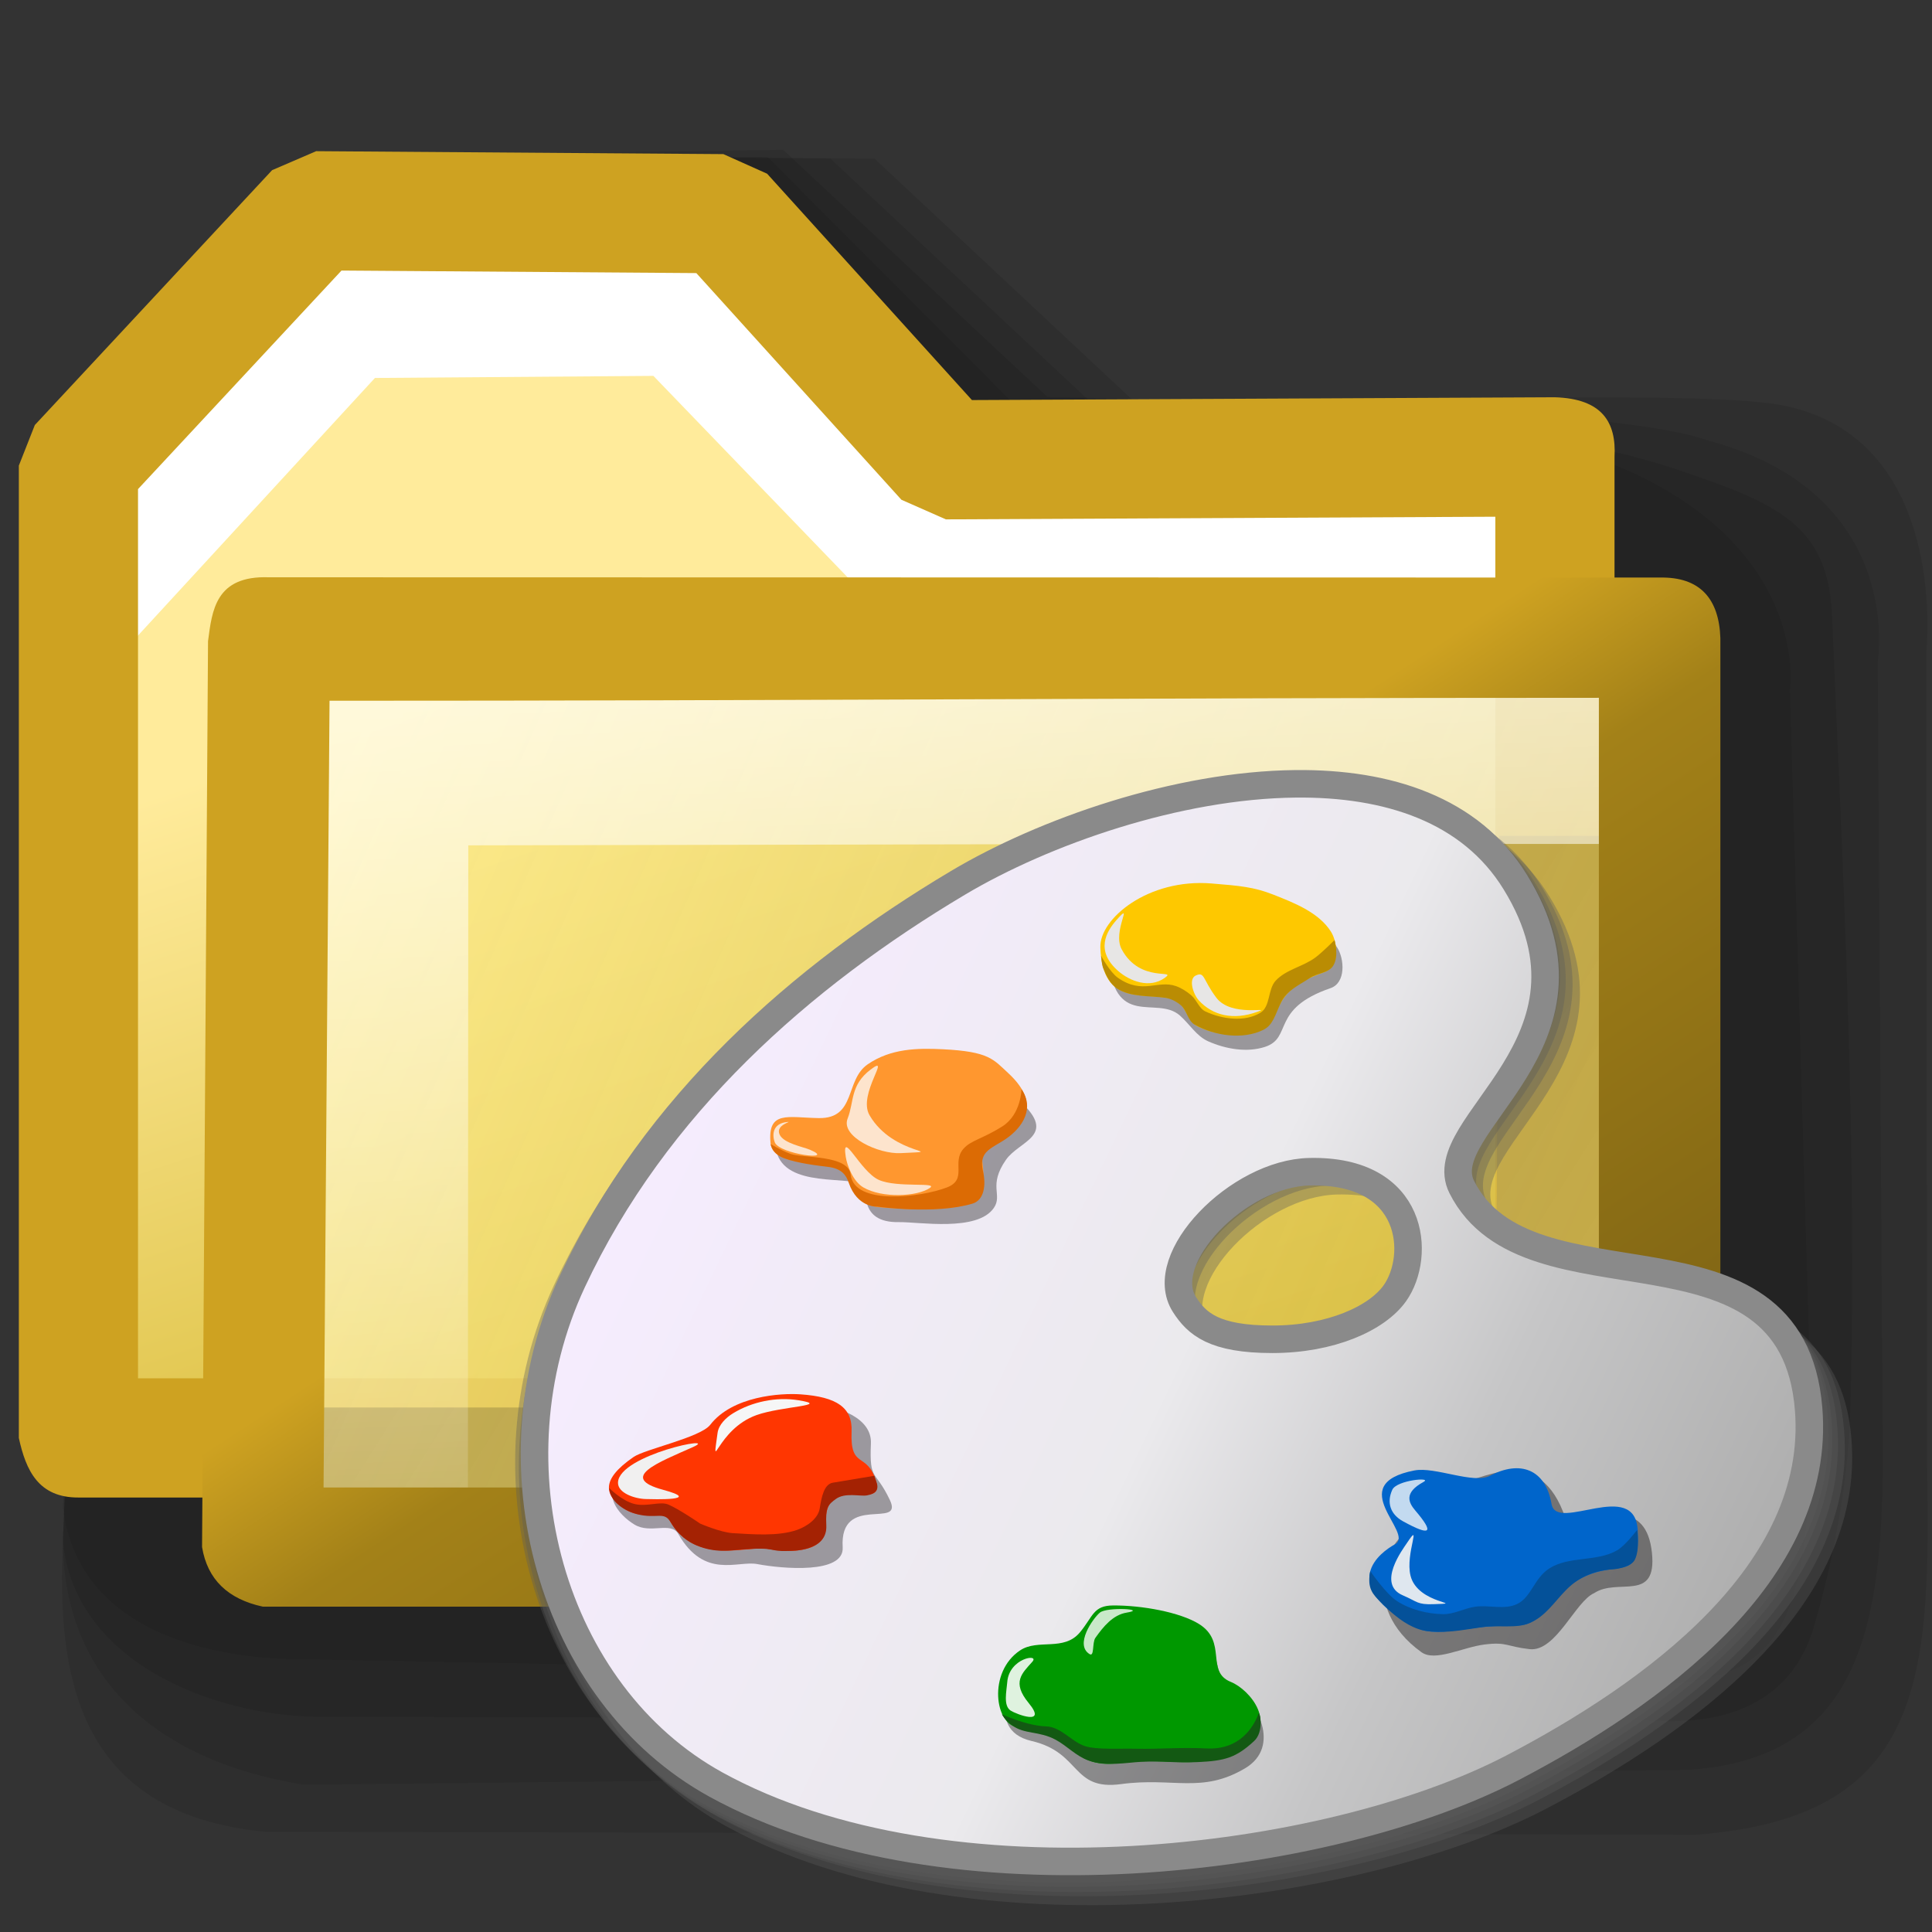<?xml version="1.0" encoding="UTF-8" standalone="no"?>
<!-- Created with Inkscape (http://www.inkscape.org/) -->

<svg
   width="256mm"
   height="256mm"
   viewBox="0 0 256 256"
   version="1.1"
   id="svg1"
   inkscape:version="1.3.2 (091e20ef0f, 2023-11-25)"
   xml:space="preserve"
   sodipodi:docname="folder-paint-symbolic.svg"
   xmlns:inkscape="http://www.inkscape.org/namespaces/inkscape"
   xmlns:sodipodi="http://sodipodi.sourceforge.net/DTD/sodipodi-0.dtd"
   xmlns:xlink="http://www.w3.org/1999/xlink"
   xmlns="http://www.w3.org/2000/svg"
   xmlns:svg="http://www.w3.org/2000/svg"
   xmlns:rdf="http://www.w3.org/1999/02/22-rdf-syntax-ns#"
   xmlns:cc="http://creativecommons.org/ns#"
   xmlns:dc="http://purl.org/dc/elements/1.1/"
   xmlns:a="http://ns.adobe.com/AdobeSVGViewerExtensions/3.0/"><rect x="0" y="0" width="256" height="256" fill="#333333" stroke="none"/><defs
     id="defs1"><linearGradient
       id="linearGradient17"
       inkscape:collect="always"><stop
         style="stop-color:#ffffff;stop-opacity:0.048;"
         offset="0"
         id="stop17" /><stop
         style="stop-color:#ffffff;stop-opacity:1;"
         offset="1"
         id="stop18" /></linearGradient><linearGradient
       id="linearGradient15"
       inkscape:collect="always"><stop
         style="stop-color:#000000;stop-opacity:0.132;"
         offset="0"
         id="stop15" /><stop
         style="stop-color:#000000;stop-opacity:0.403;"
         offset="1"
         id="stop16" /></linearGradient><linearGradient
       id="linearGradient11"
       inkscape:collect="always"><stop
         style="stop-color:#ffffff;stop-opacity:0.138;"
         offset="0"
         id="stop13" /><stop
         style="stop-color:#ffffff;stop-opacity:1;"
         offset="1"
         id="stop14" /></linearGradient><linearGradient
       id="linearGradient6"
       inkscape:collect="always"><stop
         style="stop-color:#ffee8d;stop-opacity:0.732;"
         offset="0"
         id="stop3" /><stop
         style="stop-color:#f7e714;stop-opacity:0.371;"
         offset="1"
         id="stop6" /></linearGradient><linearGradient
       id="linearGradient9"
       inkscape:collect="always"><stop
         style="stop-color:#cea221;stop-opacity:1;"
         offset="0"
         id="stop9" /><stop
         style="stop-color:#cea221;stop-opacity:1;"
         offset="0.358"
         id="stop11" /><stop
         style="stop-color:#a38118;stop-opacity:1;"
         offset="0.483"
         id="stop12" /><stop
         style="stop-color:#765d13;stop-opacity:1;"
         offset="1"
         id="stop10" /></linearGradient><linearGradient
       id="linearGradient7"
       inkscape:collect="always"><stop
         style="stop-color:#000000;stop-opacity:0.183;"
         offset="0"
         id="stop7" /><stop
         style="stop-color:#b7b7b7;stop-opacity:0.188;"
         offset="1"
         id="stop8" /></linearGradient><linearGradient
       id="linearGradient4"
       inkscape:collect="always"><stop
         style="stop-color:#ffee8d;stop-opacity:0.732;"
         offset="0"
         id="stop4" /><stop
         style="stop-color:#d6bc48;stop-opacity:0.618;"
         offset="1"
         id="stop5" /></linearGradient><linearGradient
       id="linearGradient1"
       inkscape:collect="always"><stop
         style="stop-color:#ffeb9b;stop-opacity:1;"
         offset="0"
         id="stop1" /><stop
         style="stop-color:#c2a000;stop-opacity:1;"
         offset="1"
         id="stop2" /></linearGradient><linearGradient
       id="path3_3_"
       gradientUnits="userSpaceOnUse"
       x1="57.325"
       y1="46.404"
       x2="83.154"
       y2="46.404"><stop
         offset="0"
         style="stop-color:rgb(255,255,255)"
         id="stop8-0" /><stop
         offset="1"
         style="stop-color:rgb(223,223,236)"
         id="stop9-9" /><a:midPointStop
         offset="0"
         style="stop-color:#FFFFFF" /><a:midPointStop
         offset="0.5"
         style="stop-color:#FFFFFF" /><a:midPointStop
         offset="1"
         style="stop-color:#DFDFEC" /></linearGradient><linearGradient
       id="XMLID_4_-3-7"
       gradientUnits="userSpaceOnUse"
       x1="32.855"
       y1="17.51"
       x2="90.494"
       y2="85.499"><stop
         offset="0"
         style="stop-color:rgb(217,217,217)"
         id="stop10-6-6" /><stop
         offset="1"
         style="stop-color:rgb(87,87,151)"
         id="stop11-06" /><a:midPointStop
         offset="0"
         style="stop-color:#D9D9D9" /><a:midPointStop
         offset="0.5"
         style="stop-color:#D9D9D9" /><a:midPointStop
         offset="1"
         style="stop-color:#575797" /></linearGradient><linearGradient
       id="path11_3_"
       gradientUnits="userSpaceOnUse"
       x1="55.095"
       y1="78.122"
       x2="88.283"
       y2="44.934"><stop
         offset="0"
         style="stop-color:rgb(255,255,255)"
         id="stop12-2" /><stop
         offset="1"
         style="stop-color:rgb(223,223,236)"
         id="stop13-6" /><a:midPointStop
         offset="0"
         style="stop-color:#FFFFFF" /><a:midPointStop
         offset="0.5"
         style="stop-color:#FFFFFF" /><a:midPointStop
         offset="1"
         style="stop-color:#DFDFEC" /></linearGradient><linearGradient
       id="path16_3_"
       gradientUnits="userSpaceOnUse"
       x1="76.636"
       y1="27.162"
       x2="81.576"
       y2="22.469"><stop
         offset="0"
         style="stop-color:rgb(255,255,255)"
         id="stop14-1" /><stop
         offset="1"
         style="stop-color:rgb(223,223,236)"
         id="stop15-8-4" /><a:midPointStop
         offset="0"
         style="stop-color:#FFFFFF" /><a:midPointStop
         offset="0.5"
         style="stop-color:#FFFFFF" /><a:midPointStop
         offset="1"
         style="stop-color:#DFDFEC" /></linearGradient><linearGradient
       id="XMLID_5_-7"
       gradientUnits="userSpaceOnUse"
       x1="53.142"
       y1="0.185"
       x2="113.11"
       y2="70.92"><stop
         offset="0"
         style="stop-color:rgb(217,217,217)"
         id="stop16-9-3" /><stop
         offset="1"
         style="stop-color:rgb(87,87,151)"
         id="stop17-2" /><a:midPointStop
         offset="0"
         style="stop-color:#D9D9D9" /><a:midPointStop
         offset="0.5"
         style="stop-color:#D9D9D9" /><a:midPointStop
         offset="1"
         style="stop-color:#575797" /></linearGradient><linearGradient
       id="XMLID_6_-7"
       gradientUnits="userSpaceOnUse"
       x1="65.522"
       y1="109.327"
       x2="65.522"
       y2="46.861"><stop
         offset="0"
         style="stop-color:#3FA600"
         id="stop14-2" /><stop
         offset="1"
         style="stop-color:#008300"
         id="stop15-4" /><a:midPointStop
         offset="0"
         style="stop-color:#3FA600" /><a:midPointStop
         offset="0.5"
         style="stop-color:#3FA600" /><a:midPointStop
         offset="1"
         style="stop-color:#008300" /></linearGradient><linearGradient
       inkscape:collect="always"
       xlink:href="#linearGradient1"
       id="linearGradient2"
       x1="52.515"
       y1="83.788"
       x2="102.841"
       y2="235.062"
       gradientUnits="userSpaceOnUse" /><linearGradient
       inkscape:collect="always"
       xlink:href="#linearGradient4"
       id="linearGradient5"
       x1="43.169"
       y1="94.619"
       x2="220.068"
       y2="170.971"
       gradientUnits="userSpaceOnUse"
       gradientTransform="translate(0,5.292)" /><linearGradient
       inkscape:collect="always"
       xlink:href="#linearGradient7"
       id="linearGradient8"
       x1="82.854"
       y1="110.115"
       x2="251.367"
       y2="213.816"
       gradientUnits="userSpaceOnUse" /><linearGradient
       inkscape:collect="always"
       xlink:href="#linearGradient9"
       id="linearGradient10"
       x1="110.08"
       y1="45.967"
       x2="209.366"
       y2="194.653"
       gradientUnits="userSpaceOnUse" /><linearGradient
       inkscape:collect="always"
       xlink:href="#linearGradient6"
       id="linearGradient20"
       gradientUnits="userSpaceOnUse"
       gradientTransform="translate(0,5.292)"
       x1="43.169"
       y1="94.619"
       x2="220.068"
       y2="170.971" /><linearGradient
       inkscape:collect="always"
       xlink:href="#linearGradient7"
       id="linearGradient21"
       gradientUnits="userSpaceOnUse"
       x1="82.854"
       y1="110.115"
       x2="251.367"
       y2="213.816" /><linearGradient
       inkscape:collect="always"
       xlink:href="#linearGradient9"
       id="linearGradient22"
       gradientUnits="userSpaceOnUse"
       x1="110.08"
       y1="45.967"
       x2="209.366"
       y2="194.653" /><linearGradient
       inkscape:collect="always"
       xlink:href="#linearGradient11"
       id="linearGradient14"
       x1="60.607"
       y1="187.505"
       x2="74.973"
       y2="30.256"
       gradientUnits="userSpaceOnUse" /><linearGradient
       inkscape:collect="always"
       xlink:href="#linearGradient15"
       id="linearGradient16"
       x1="100.164"
       y1="95.159"
       x2="189.06"
       y2="184.361"
       gradientUnits="userSpaceOnUse" /><linearGradient
       inkscape:collect="always"
       xlink:href="#linearGradient17"
       id="linearGradient18"
       x1="55.789"
       y1="198.532"
       x2="48.227"
       y2="15.571"
       gradientUnits="userSpaceOnUse" /><linearGradient
       inkscape:collect="always"
       xlink:href="#linearGradient1-0"
       id="linearGradient2-2"
       x1="87.639"
       y1="111.561"
       x2="227.378"
       y2="178.463"
       gradientUnits="userSpaceOnUse" /><linearGradient
       id="linearGradient1-0"
       inkscape:collect="always"><stop
         style="stop-color:#f6ecff;stop-opacity:1;"
         offset="0"
         id="stop1-3" /><stop
         style="stop-color:#ebeaed;stop-opacity:1;"
         offset="0.5"
         id="stop3-6" /><stop
         style="stop-color:#c6c6c7;stop-opacity:1;"
         offset="0.75"
         id="stop4-0" /><stop
         style="stop-color:#afafaf;stop-opacity:1;"
         offset="1"
         id="stop2-6" /></linearGradient></defs><sodipodi:namedview
     id="base"
     pagecolor="#ffffff"
     bordercolor="#000000"
     borderopacity="0.3"
     inkscape:pageopacity="0.0"
     inkscape:pageshadow="2"
     inkscape:zoom="0.98994949"
     inkscape:cx="505.07627"
     inkscape:cy="476.792"
     inkscape:document-units="mm"
     inkscape:showpageshadow="2"
     inkscape:pagecheckerboard="0"
     inkscape:deskcolor="#d1d1d1"
     inkscape:current-layer="svg1"
     showguides="true"><sodipodi:guide
       position="46.491,121.582"
       orientation="1,0"
       id="guide16"
       inkscape:locked="false" /><sodipodi:guide
       position="98.652,154.513"
       orientation="0,-1"
       id="guide17"
       inkscape:locked="false" /></sodipodi:namedview><g
     id="g12"
     inkscape:label="shadowclose"
     style="display:inline"
     transform="matrix(1.033,0,0,1.033,-2.204,8.849)"><path
       style="color:#000000;display:inline;fill:#000000;fill-opacity:0.093;stroke-width:1.166;stroke-linecap:round;stroke-linejoin:bevel;-inkscape-stroke:none"
       d="m 16.253,44.342 36.105,-33.002 61.958,0.436 33.876,31.695 c 0,0 64.129,-2.116 79.863,-0.436 24.522,2.341 21.167,32.153 21.167,32.153 l 0.11,104.145 c 0.486,27.649 -0.408,45.26 -29.66,47.449 L 36.131,226.403 C 11.403,224.007 9.475,205.494 10.205,188.983 Z"
       id="path12"
       sodipodi:nodetypes="ccccccccccc"
       inkscape:label="shadow" /><path
       style="color:#000000;display:inline;fill:#000000;fill-opacity:0.093;stroke-width:1.166;stroke-linecap:round;stroke-linejoin:bevel;-inkscape-stroke:none"
       d="m 16.253,44.342 36.105,-33.002 56.288,0.436 33.876,31.695 c 0,0 63.814,-0.815 78.729,4.478 25.401,6.806 21.734,28.373 21.734,28.373 l 0.653,100.365 c 0.153,23.497 -2.948,40.382 -25.1,41.779 L 41.044,220.355 C 21.259,217.133 10.223,205.938 10.205,188.983 Z"
       id="path14"
       sodipodi:nodetypes="ccccccscccc"
       inkscape:label="shadow" /><path
       style="color:#000000;display:inline;fill:#000000;fill-opacity:0.093;stroke-width:1.166;stroke-linecap:round;stroke-linejoin:bevel;-inkscape-stroke:none"
       d="m 16.253,44.342 36.105,-33.002 50.241,-0.698 33.876,31.695 c 0,0 55.264,0.641 80.997,9.392 12.39,4.213 19.154,6.906 19.655,18.546 1.39,32.339 3.275,68.181 2.342,102.255 -0.253,9.222 -2.317,19.704 -4.684,27.651 -2.705,9.081 -10.526,12.938 -21.916,11.86 L 43.312,211.662 c -14.528,-0.076 -31.882,-7.494 -33.107,-22.679 z"
       id="path15"
       sodipodi:nodetypes="ccccsssscccc"
       inkscape:label="shadow" /><path
       style="color:#000000;display:inline;fill:#000000;fill-opacity:0.093;stroke-width:1.166;stroke-linecap:round;stroke-linejoin:bevel;-inkscape-stroke:none"
       d="m 16.253,44.342 36.105,-33.002 48.236,0.237 31.204,31.294 c 0,0 56.898,-2.363 81.264,9.926 21.184,10.685 18.658,27.171 18.658,27.171 l 2.712,92.195 c 0,32.75 -5.173,36.666 -30.257,35.152 L 42.367,204.291 c -13.969,0.171 -30.179,-3.911 -32.162,-19.451 z"
       id="path16"
       sodipodi:nodetypes="ccccscccccc"
       inkscape:label="shadow" /></g><g
     id="g13"
     inkscape:label="shadowopen"
     style="display:none"
     transform="matrix(1.007,0,0,1.007,-1.939,9.129)"><path
       style="color:#000000;display:inline;fill:#000000;fill-opacity:0.093;stroke-width:1.166;stroke-linecap:round;stroke-linejoin:bevel;-inkscape-stroke:none"
       d="m 16.253,44.342 36.105,-33.002 73.183,0.436 33.876,31.695 c 0,0 40.064,5.288 60.836,7.391 19.91,2.015 34.774,20.15 34.005,42.193 -0.42,12.035 0.546,36.122 0.546,36.122 l -0.367,29.844 c -3.372,55.093 -15.976,67.38 -34.766,67.761 -54.792,1.11 -100.65,3.047 -156.705,2.268 C 26.626,228.543 10.961,193.519 10.961,193.519 Z"
       id="path13"
       sodipodi:nodetypes="ccccssccsscc"
       inkscape:label="shadow" /><path
       style="color:#000000;display:inline;fill:#000000;fill-opacity:0.093;stroke-width:1.166;stroke-linecap:round;stroke-linejoin:bevel;-inkscape-stroke:none"
       d="m 16.253,44.342 36.105,-33.002 62.493,0.436 33.876,31.695 c 0,0 43.435,9.087 65.43,8.651 17.274,-0.342 40.226,21.832 40.102,40.933 -0.13,19.923 -0.875,24.666 -1.889,46.376 -2.149,46.024 -10.403,78.693 -36.974,78.798 0,0 -117.138,5.097 -174.454,0.691 -14.26,-1.096 -30.736,-29.936 -30.736,-29.936 z"
       id="path22"
       sodipodi:nodetypes="ccccssssscc"
       inkscape:label="shadow" /><path
       style="color:#000000;display:inline;fill:#000000;fill-opacity:0.125;stroke-width:1.166;stroke-linecap:round;stroke-linejoin:bevel;-inkscape-stroke:none"
       d="m 16.253,44.342 36.105,-33.002 57.147,0.436 33.876,31.695 c 0,0 43.124,9.373 64.917,9.407 20.399,0.032 46.663,25.415 47.417,45.783 0.825,22.289 -6.288,65.999 -7.13,69.815 -5.87,26.598 -3.566,35.683 -38.535,43.339 0,0 -110.979,8.494 -166.971,1.226 -13.466,-1.748 -32.874,-24.056 -32.874,-24.056 z"
       id="path23"
       sodipodi:nodetypes="ccccssscscc"
       inkscape:label="shadow" /><path
       style="color:#000000;display:inline;fill:url(#linearGradient16);stroke-width:1.166;stroke-linecap:round;stroke-linejoin:bevel;-inkscape-stroke:none"
       d="m 16.253,44.342 36.105,-33.002 50.733,0.436 33.876,31.695 72.379,13.462 c 0,0 30.918,5.844 38.115,12.001 9.822,8.403 11.793,44.629 -9.445,97.064 -21.237,52.436 -15.704,40.43 -76.983,40.563 0,0 -56.112,0.178 -111.853,-0.276 -13.556,-0.11 -38.976,-17.302 -38.976,-17.302 z"
       id="path24"
       sodipodi:nodetypes="cccccszcscc"
       inkscape:label="shadow" /></g><g
     id="rect1"
     style="display:inline"
     inkscape:label="back"
     transform="matrix(1.027,0,0,1.027,-2.029,8.907)"><path
       style="color:#000000;fill:url(#linearGradient2);stroke-linecap:round;stroke-linejoin:bevel;-inkscape-stroke:none"
       d="m 12.095,51.405 30.616,-32.884 52.539,0.378 28.726,31.75 78.619,-0.378 V 176.85 H 12.095 Z"
       id="path2"
       sodipodi:nodetypes="cccccccc" /><path
       id="rect3"
       style="display:inline;fill:#ffffff;stroke-width:15.377;stroke-linecap:round;stroke-linejoin:bevel"
       d="m 17.64,55.325 28.331,-30.469 45.436,0.535 29.934,31.271 75.103,-0.267 v 14.433 l -80.016,0.267 -30.15,-31.271 -35.927,0.267 -33.244,36.138 z"
       sodipodi:nodetypes="ccccccccccc" /><path
       style="color:#000000;fill:#cea221;stroke-linecap:round;stroke-linejoin:bevel;-inkscape-stroke:none"
       d="M 42.768,10.832 37.084,13.281 6.469,46.166 4.406,51.404 V 176.85 c 0.915,4.211 2.543,7.71 7.689,7.689 H 202.596 l 7.688,-7.689 V 50.271 c 0.245,-4.443 -1.574,-7.51 -7.725,-7.689 l -75.186,0.361 -26.422,-29.203 -5.646,-2.529 z m 3.268,15.402 45.781,0.328 26.459,29.244 5.738,2.531 70.893,-0.342 V 169.162 H 19.783 V 54.432 Z"
       id="path3"
       sodipodi:nodetypes="ccccccccccccccccccccccc" /></g><g
     id="rect4"
     inkscape:label="close"
     style="display:inline"
     transform="matrix(1.047,0,0,1.027,-6.41,12.476)"><path
       style="color:#000000;fill:url(#linearGradient5);stroke-linejoin:bevel;-inkscape-stroke:none"
       d="M 39.949,84.56 50.071,71.031 148.565,70.197 h 67.595 V 187.456 H 39.949 Z"
       id="path5"
       sodipodi:nodetypes="ccccccc" /><path
       id="rect7"
       style="fill:url(#linearGradient8);stroke-width:15.377;stroke-linejoin:bevel"
       d="M 38.443,169.449 H 195.374 l 0.468,-73.755 h 17.306 c -0.289,34.032 2.272,61.638 2.272,95.671 L 46.729,187.089 Z"
       sodipodi:nodetypes="ccccccc" /><path
       id="path7"
       style="display:inline;fill:url(#linearGradient18);stroke-width:15.377;stroke-linecap:round;stroke-linejoin:bevel"
       d="m 46.392,181.984 0.074,-107.391 102.869,0.23 61.472,1.604 v 20.312 h -57.299 l -88.122,0.18 -0.048,85.323 z"
       sodipodi:nodetypes="ccccccccc" /><path
       style="color:#000000;fill:url(#linearGradient10);stroke-linejoin:bevel;-inkscape-stroke:none"
       d="m 40.138,62.334 c -6.761,-0.236 -7.179,4.309 -7.688,8.241 L 31.694,187.455 c 0.674,4.182 3.271,6.715 7.688,7.689 H 216.16 c 5.838,0.294 7.756,-2.831 7.688,-7.689 V 70.197 c -0.162,-5.05 -2.538,-7.944 -7.688,-7.827 -58.451,0 -116.731,-0.036 -176.023,-0.036 z M 208.471,77.885 V 179.768 H 47.071 L 47.827,78.263 c 59.235,0.006 101.405,-0.378 160.644,-0.378 z"
       id="path6"
       sodipodi:nodetypes="cccccccccccccc" /></g><g
     id="g20"
     inkscape:label="open"
     style="display:none"
     transform="matrix(1.027,0,-0.229,0.936,33.604,21.963)"><path
       style="color:#000000;fill:url(#linearGradient20);stroke-linejoin:bevel;-inkscape-stroke:none"
       d="m 22.887,78.134 h 97.392 l 28.285,-14.363 h 67.595 V 187.456 H 22.887 Z"
       id="path17" /><path
       id="path18"
       style="fill:url(#linearGradient21);stroke-width:15.377;stroke-linejoin:bevel"
       d="M 21.382,169.449 H 195.374 l 0.468,-80.181 h 17.306 c -0.289,34.032 2.272,68.063 2.272,102.097 L 29.667,187.089 Z"
       sodipodi:nodetypes="ccccccc" /><path
       id="path19"
       style="display:inline;fill:url(#linearGradient14);stroke-width:15.377;stroke-linecap:round;stroke-linejoin:bevel"
       d="m 26.196,77.472 c 0,0 61.529,0.83 93.812,-0.802 l 30.713,-2.053 61.472,1.604 4.163,20.312 H 55.487 c 5.546,25.711 7.894,67.592 -3.012,95.226 l -20.345,-3.97 c -1.2,-29.741 2.241,-57.506 -5.933,-90.214 z"
       sodipodi:nodetypes="cccccccccc" /><path
       style="color:#000000;fill:url(#linearGradient22);stroke-linejoin:bevel;-inkscape-stroke:none"
       d="m 149.951,62.302 -3.48,0.834 C 102.32,62.548 63.464,62.567 21.13,62.567 c -6.757,-0.831 -6.851,3.729 -7.688,7.689 11.673,51.561 8.048,91.094 4.46,124.528 -0.34,3.166 4.427,5.126 7.688,7.689 H 218.863 c 3.672,-2.7 6.522,-7.729 8.263,-15.899 5.689,-38.862 6.499,-77.723 -1.892,-116.585 -1.058,-2.363 -1.021,-4.58 -7.688,-7.689 z m 1.84,15.377 h 58.066 c 8.736,37.93 4.827,73.64 1.317,109.419 H 33.279 c 6.638,-31.517 5.602,-72.671 -4.46,-109.153 45.521,-0.874 78.038,0.036 122.971,-0.266 z"
       id="path20"
       sodipodi:nodetypes="ccccscccccccccccc" /></g><g
     id="g14"
     style="display:inline"
     transform="matrix(1.042,0,0,1.042,-22.335,59.011)"><g
       id="g26"
       inkscape:label="shadow"
       style="display:inline"><path
         id="path26"
         style="display:inline;fill:#5d5d5c;fill-opacity:0.364;stroke:none;stroke-width:3.606;stroke-linecap:round;stroke-linejoin:round;stroke-dasharray:none;stroke-opacity:1"
         d="m 189.672,44.445 c -15.487,0.155 -32.938,6.237 -44.271,12.987 -20.457,12.185 -39.691,29.062 -50.512,52.23 -11.188,23.953 -2.765,54.037 18.841,65.91 30.235,16.615 80.276,10.364 104.357,-2.219 18.241,-9.531 40.538,-25.47 38.783,-47.021 -2.169,-26.642 -36.71,-11.705 -45.443,-29.059 -4.129,-8.206 20.074,-18.742 7.01,-39.96 -5.864,-9.524 -16.721,-12.989 -28.766,-12.869 z m 1.798,50.821 c 13.916,-0.302 14.628,11.076 11.196,15.918 -2.351,3.316 -8.429,6.036 -16.064,6.036 -7.635,0 -9.881,-2.032 -11.489,-4.527 -3.886,-6.031 7.02,-17.225 16.356,-17.427 z"
         sodipodi:nodetypes="ssssssssssssss" /><path
         id="path27"
         style="display:inline;fill:#5d5d5c;fill-opacity:0.364;stroke:none;stroke-width:3.606;stroke-linecap:round;stroke-linejoin:round;stroke-dasharray:none;stroke-opacity:1"
         d="m 188.736,43.309 c -15.487,0.155 -32.938,6.237 -44.271,12.987 -20.457,12.185 -39.691,29.062 -50.512,52.23 -11.188,23.953 -2.765,54.037 18.841,65.91 30.235,16.615 80.276,10.364 104.357,-2.219 18.241,-9.531 40.538,-25.47 38.783,-47.021 -2.169,-26.642 -36.71,-11.705 -45.443,-29.059 -4.129,-8.206 20.074,-18.742 7.01,-39.96 -5.864,-9.524 -16.721,-12.989 -28.766,-12.869 z m 1.798,50.821 c 13.916,-0.302 14.628,11.076 11.196,15.918 -2.351,3.316 -8.429,6.036 -16.064,6.036 -7.635,0 -9.881,-2.032 -11.489,-4.527 -3.886,-6.031 7.02,-17.225 16.356,-17.427 z"
         sodipodi:nodetypes="ssssssssssssss" /><path
         id="path28"
         style="display:inline;fill:#5d5d5c;fill-opacity:0.364;stroke:none;stroke-width:3.606;stroke-linecap:round;stroke-linejoin:round;stroke-dasharray:none;stroke-opacity:1"
         d="m 187.868,42.775 c -15.487,0.155 -32.938,6.237 -44.271,12.987 -20.457,12.185 -39.691,29.062 -50.512,52.23 -11.188,23.953 -2.765,54.037 18.841,65.91 30.235,16.615 80.276,10.364 104.357,-2.219 18.241,-9.531 40.538,-25.47 38.783,-47.021 -2.169,-26.642 -36.71,-11.705 -45.443,-29.059 -4.129,-8.206 20.074,-18.742 7.01,-39.96 -5.864,-9.524 -16.721,-12.989 -28.766,-12.869 z m 1.798,50.821 c 13.916,-0.302 14.628,11.076 11.196,15.918 -2.351,3.316 -8.429,6.036 -16.064,6.036 -7.635,0 -9.881,-2.032 -11.489,-4.527 -3.886,-6.031 7.02,-17.225 16.356,-17.427 z"
         sodipodi:nodetypes="ssssssssssssss" /><path
         id="path29"
         style="display:inline;fill:#5d5d5c;fill-opacity:0.364;stroke:none;stroke-width:3.606;stroke-linecap:round;stroke-linejoin:round;stroke-dasharray:none;stroke-opacity:1"
         d="m 187.147,42.121 c -15.487,0.155 -32.938,6.237 -44.271,12.987 -20.457,12.185 -39.691,29.062 -50.512,52.23 -11.188,23.953 -2.765,54.037 18.841,65.91 30.235,16.615 80.276,10.364 104.357,-2.219 18.241,-9.531 40.538,-25.47 38.783,-47.021 C 252.177,97.367 217.636,112.304 208.903,94.95 204.774,86.744 228.977,76.208 215.913,54.99 210.049,45.466 199.192,42.001 187.147,42.121 Z m 1.798,50.821 c 13.916,-0.302 14.628,11.076 11.196,15.918 -2.351,3.316 -8.429,6.036 -16.064,6.036 -7.635,0 -9.881,-2.032 -11.489,-4.527 -3.886,-6.031 7.02,-17.225 16.356,-17.427 z"
         sodipodi:nodetypes="ssssssssssssss" /><path
         id="path30"
         style="display:inline;fill:#5d5d5c;fill-opacity:0.364;stroke:none;stroke-width:3.606;stroke-linecap:round;stroke-linejoin:round;stroke-dasharray:none;stroke-opacity:1"
         d="m 186.675,41.554 c -15.487,0.155 -32.938,6.237 -44.271,12.987 -20.457,12.185 -39.691,29.062 -50.512,52.23 -11.188,23.953 -2.765,54.037 18.841,65.91 30.235,16.615 80.276,10.364 104.357,-2.219 18.241,-9.531 40.538,-25.47 38.783,-47.021 -2.169,-26.642 -36.71,-11.705 -45.443,-29.059 -4.129,-8.206 20.074,-18.742 7.01,-39.96 C 209.577,44.899 198.72,41.434 186.675,41.554 Z m 1.798,50.821 c 13.916,-0.302 14.628,11.076 11.196,15.918 -2.351,3.316 -8.429,6.036 -16.064,6.036 -7.635,0 -9.881,-2.032 -11.489,-4.527 -3.886,-6.031 7.02,-17.225 16.356,-17.427 z"
         sodipodi:nodetypes="ssssssssssssss" /></g><path
       id="rect1-2"
       style="display:inline;fill:url(#linearGradient2-2);stroke:#8a8a8a;stroke-width:3.5;stroke-linecap:round;stroke-linejoin:round;stroke-dasharray:none;stroke-opacity:1"
       d="m 186.203,43.042 c -15.031,0.15 -31.969,6.053 -42.968,12.605 -19.855,11.827 -38.523,28.207 -49.026,50.693 -10.859,23.249 -2.684,52.448 18.287,63.971 29.345,16.126 77.914,10.059 101.287,-2.153 17.704,-9.25 39.345,-24.721 37.642,-45.638 -2.105,-25.858 -35.63,-11.36 -44.106,-28.204 -4.008,-7.965 19.483,-18.191 6.804,-38.784 -5.692,-9.244 -16.229,-12.607 -27.92,-12.49 z m 1.745,49.326 c 13.506,-0.293 14.198,10.75 10.867,15.45 -2.282,3.218 -8.181,5.859 -15.591,5.859 -7.411,0 -9.59,-1.972 -11.151,-4.394 -3.772,-5.854 6.813,-16.718 15.875,-16.914 z"
       sodipodi:nodetypes="ssssssssssssss" /><g
       id="g7"
       style="display:inline"><path
         id="rect4-2"
         style="display:inline;fill:#030000;fill-opacity:0.395;stroke-width:3.5;stroke-linecap:round;stroke-linejoin:round"
         d="m 201.365,131.493 c 2.654,-0.401 3.798,0.718 6.147,0.334 2.749,-0.449 10.299,-5.17 13.297,5.613 4.64,-1.538 9.987,-3.343 10.691,3.374 0.671,6.41 -4.345,3.138 -7.35,5.145 -2.378,1.027 -4.861,7.498 -8.203,7.121 -2.967,-0.335 -2.874,-0.941 -5.7,-0.595 -2.826,0.346 -6.307,2.245 -8.059,0.981 -8.154,-5.882 -4.038,-14.209 -2.159,-14.923 -0.193,-3.587 -4.193,-6.215 1.336,-7.049 z"
         sodipodi:nodetypes="sscscssscss" /><path
         id="path11"
         style="display:inline;fill:#0065cb;fill-opacity:1;stroke-width:3.5;stroke-linecap:round;stroke-linejoin:round"
         d="m 201.298,130.357 c 2.635,-0.51 7.515,1.777 9.622,0.668 3.794,-1.997 7.048,-0.867 7.818,3.608 0.633,3.683 10.641,-3.372 10.958,3.374 0.337,7.178 -2.732,3.137 -8.085,6.582 -2.178,1.402 -3.963,5.479 -7.216,5.479 0,0 -2.478,-0.044 -5.303,0.302 -2.826,0.346 -5.686,0.981 -7.593,-0.035 -10.292,-5.481 -4.437,-9.629 -2.673,-10.591 2.58,-1.407 -6.665,-7.618 2.472,-9.388 z"
         sodipodi:nodetypes="ssssssssss" /><path
         id="rect11"
         style="fill:#045199;stroke-width:3.5;stroke-linecap:round;stroke-linejoin:round"
         d="m 195.69,143.151 c 0,0 1.97,2.907 3.408,3.827 1.695,1.085 3.794,1.602 5.805,1.654 1.403,0.036 2.715,-0.741 4.105,-0.945 1.768,-0.259 3.741,0.431 5.35,-0.346 1.829,-0.884 2.151,-3.273 4.087,-4.52 2.507,-1.615 6.066,-0.811 8.64,-2.315 1.047,-0.612 2.545,-2.599 2.545,-2.599 0,0 0.365,2.561 -0.325,3.839 -0.446,0.826 -2.08,1.144 -2.752,1.182 -2.139,0.12 -4.224,0.86 -5.943,2.603 -1.586,1.608 -2.594,3.339 -4.68,4.237 -1.661,0.715 -3.983,0.229 -5.954,0.507 -1.908,0.269 -3.768,0.65 -5.699,0.602 -1.247,-0.031 -2.055,-0.123 -3.16,-0.626 -1.541,-0.701 -2.931,-1.952 -4.105,-3.142 -0.963,-0.977 -1.78,-1.724 -1.323,-3.958 z"
         sodipodi:nodetypes="csssssscssssssssc" /><path
         id="rect12"
         style="fill:#fafbfb;fill-opacity:0.777;stroke-width:3.5;stroke-linecap:round;stroke-linejoin:round"
         d="m 198.485,132.811 c 0.567,-1.24 5.168,-1.641 3.969,-0.992 -2.571,1.391 -1.862,2.672 -1.039,3.638 2.47,2.902 1.941,3.288 -1.559,1.37 -1.594,-0.873 -2.126,-2.364 -1.37,-4.016 z"
         sodipodi:nodetypes="sssss" /><path
         id="rect13"
         style="fill:#f2f2f2;fill-opacity:0.921;stroke-width:3.5;stroke-linecap:round;stroke-linejoin:round"
         d="m 200.327,139.615 c 2.008,-3.035 -0.21,1.293 0.472,4.11 0.9,3.716 7.355,3.493 2.906,3.638 -2.069,0.068 -1.996,-0.316 -3.898,-1.134 -3.33,-1.433 0.023,-5.864 0.52,-6.615 z"
         sodipodi:nodetypes="sssss" /></g><g
       id="g8"
       style="display:inline"><path
         id="path4-6"
         style="display:inline;fill:#010000;fill-opacity:0.379;stroke-width:3.5;stroke-linecap:round;stroke-linejoin:round"
         d="m 159.041,151.8 c 1.352,-2.245 1.804,-3.593 4.343,-3.608 3.697,-0.022 9.271,0.789 11.159,2.873 2.364,2.609 0.879,6.131 4.143,7.45 2.442,0.987 5.777,6.933 1.069,9.722 -5.498,3.257 -9.127,1.104 -15.769,2.005 -6.324,0.857 -5.031,-4.009 -11.359,-5.479 -6.497,-1.509 -1.788,-9.272 -0.735,-10.056 1.694,-1.262 6.098,-1.161 7.149,-2.907 z"
         sodipodi:nodetypes="sssssssss" /><path
         id="path13-3"
         style="display:inline;fill:#009800;fill-opacity:1;stroke-width:3.5;stroke-linecap:round;stroke-linejoin:round"
         d="m 158.774,150.932 c 1.671,-2.018 1.67,-3.392 4.21,-3.408 3.697,-0.022 8.496,0.866 10.891,2.339 3.7,2.275 0.812,6.064 4.076,7.383 2.442,0.987 6.245,5.53 1.537,8.319 -5.498,3.257 -9.127,1.104 -15.769,2.005 -6.324,0.857 -5.895,-4.107 -12.762,-4.544 -3.025,-0.192 -3.949,-7.034 0.2,-9.789 2.284,-1.517 5.563,0.175 7.617,-2.305 z"
         sodipodi:nodetypes="sssssssss" /><path
         id="rect14"
         style="fill:#135913;stroke-width:3.5;stroke-linecap:round;stroke-linejoin:round"
         d="m 148.836,161.364 c 0,0 3.182,1.47 5.613,1.537 1.947,0.054 3.244,1.989 5.045,2.539 1.428,0.437 4.274,0.255 6.414,0.301 3.001,0.065 5.745,-0.198 9.004,-0.033 3.401,0.172 5.554,-1.757 6.598,-4.477 0.171,0 0.655,2.383 -0.601,3.541 -2.285,2.107 -3.7,2.523 -7.2,2.673 -3.056,0.131 -4.224,-0.176 -7.2,-0.033 -1.764,0.085 -4.441,0.627 -6.648,-0.167 -1.623,-0.584 -2.714,-1.848 -4.176,-2.639 -2.118,-1.147 -3.991,-0.665 -5.546,-1.837 -0.973,-0.734 -1.303,-1.403 -1.303,-1.403 z"
         sodipodi:nodetypes="cssascssssssc" /><path
         id="rect15"
         style="fill:#ffffff;fill-opacity:0.875;stroke-width:3.5;stroke-linecap:round;stroke-linejoin:round"
         d="m 149.521,157.271 c 0.238,-3.078 4.144,-3.665 3.191,-2.589 -1.307,1.475 -2.654,2.59 -0.468,5.245 2.458,2.986 -1.615,1.404 -2.288,0.969 -0.969,-0.627 -0.523,-2.474 -0.434,-3.625 z"
         sodipodi:nodetypes="sssss" /><path
         id="rect16"
         style="fill:#ffffff;fill-opacity:0.789;stroke-width:3.5;stroke-linecap:round;stroke-linejoin:round"
         d="m 161.297,148.435 c 0.898,-0.758 6.159,-0.444 3.408,0 -1.767,0.285 -2.991,1.818 -3.976,3.207 -0.424,0.598 -0.111,2.455 -0.735,2.071 -1.936,-1.189 0.405,-4.52 1.303,-5.279 z"
         sodipodi:nodetypes="zsasz" /></g><g
       id="g9"
       style="display:inline"><path
         id="path5-7"
         style="display:inline;fill:#000000;fill-opacity:0.354;stroke-width:3.5;stroke-linecap:round;stroke-linejoin:round"
         d="m 112.036,125.638 c 2.829,-3.66 9.384,-4.006 11.917,-3.827 4.589,0.324 8.356,2.049 8.231,5.103 -0.2,4.913 0.528,3.237 2.41,7.2 1.804,3.799 -6.427,-0.905 -6,6.019 0.211,3.424 -7.632,2.737 -10.874,2.128 -2.495,-0.469 -6.704,1.977 -10.03,-3.829 -0.93,-1.624 -3.556,0.035 -5.57,-1.191 -2.015,-1.226 -4.968,-4.333 -0.525,-7.379 1.447,-0.992 9.195,-2.612 10.442,-4.224 z"
         sodipodi:nodetypes="ssssssssss" /><path
         id="path16-5"
         style="display:inline;fill:#ff3601;fill-opacity:1;stroke-width:3.5;stroke-linecap:round;stroke-linejoin:round"
         d="m 111.752,124.552 c 2.829,-3.66 8.959,-4.053 11.491,-3.874 4.589,0.324 6.608,1.671 6.483,4.725 -0.2,4.913 1.992,2.481 3.118,6.35 1.175,4.038 -6.805,-1.425 -6.378,5.5 0.211,3.424 -4.138,3.68 -7.381,3.071 -2.495,-0.469 -9.158,2.215 -12.484,-3.591 -0.93,-1.624 -3.414,0.318 -6.137,-1.758 -1.875,-1.43 -2.889,-3.294 1.554,-6.34 1.447,-0.992 8.487,-2.47 9.733,-4.082 z"
         sodipodi:nodetypes="ssssssssss" /><path
         id="rect17"
         style="fill:#a42203;stroke-width:3.5;stroke-linecap:round;stroke-linejoin:round"
         d="m 98.912,132.6 c 0,0 1.573,1.607 3.184,2.014 1.612,0.407 3.262,-0.388 4.351,0.087 1.431,0.624 4.016,2.41 4.016,2.41 0,0 2.585,1.125 4.158,1.217 2.541,0.148 5.771,0.428 8.174,-0.413 1.251,-0.438 2.68,-1.43 2.882,-2.74 0.21,-1.362 0.534,-3.073 1.654,-3.26 l 5.285,-0.881 c 0.166,0.711 1.199,2.102 -0.936,2.493 -0.873,0.16 -2.782,-0.408 -3.965,0.466 -0.98,0.724 -1.315,1.039 -1.203,3.36 0.162,3.347 -4.453,3.225 -4.87,3.241 -2.543,0.1 -1.429,-0.535 -5.816,-0.187 -1.571,0.124 -3.387,0.483 -5.788,-0.507 -1.758,-0.724 -2.8,-2.044 -3.306,-2.936 -0.847,-1.494 -1.773,-0.383 -4.319,-1.055 -1.846,-0.487 -3.436,-1.761 -3.5,-3.308 z"
         sodipodi:nodetypes="csscsssscssssssssc" /><path
         id="rect18"
         style="fill:#f1f0f0;stroke-width:3.5;stroke-linecap:round;stroke-linejoin:round"
         d="m 100.022,131.866 c 0.177,-3.511 13.14,-6.092 9.544,-4.488 -4.424,1.973 -9.536,3.887 -3.827,5.433 5.272,1.428 -1.349,1.199 -2.173,1.181 -1.377,-0.029 -3.613,-0.75 -3.544,-2.126 z"
         sodipodi:nodetypes="assaa" /><path
         id="rect19"
         style="fill:#f6f6f6;stroke-width:3.5;stroke-linecap:round;stroke-linejoin:round"
         d="m 114.669,123.078 c 2.398,-1.467 5.486,-2.1 8.268,-1.654 4.321,0.693 -2.103,0.752 -5.292,1.89 -5.102,1.82 -5.741,7.888 -4.961,2.268 0.146,-1.055 1.076,-1.948 1.984,-2.504 z"
         sodipodi:nodetypes="asssa" /></g><g
       id="g10"
       style="display:inline"><path
         id="path6-9"
         style="display:inline;fill:#000000;fill-opacity:0.354;stroke-width:3.5;stroke-linecap:round;stroke-linejoin:round"
         d="m 127.235,86.884 c 4.776,0.075 3.089,-5.445 6.022,-7.447 2.932,-2.002 7.343,-0.954 8.611,-0.905 4.353,0.167 7.419,3.159 9.288,4.878 4.805,4.421 -0.091,4.985 -1.804,7.45 -2.301,3.312 -0.383,4.434 -1.537,6.114 -2.108,3.069 -9.555,1.761 -12.094,1.804 -5.213,0.088 -3.92,-4.298 -4.41,-4.677 -1.697,-1.313 -10.033,0.459 -11.159,-4.377 -0.952,-4.091 3.143,-2.902 7.083,-2.84 z"
         sodipodi:nodetypes="ssssssssss" /><path
         id="path19-2"
         style="display:inline;fill:#ff972f;fill-opacity:1;stroke-width:3.5;stroke-linecap:round;stroke-linejoin:round"
         d="m 125.565,85.548 c 4.776,0.075 3.29,-4.844 6.222,-6.846 2.932,-2.002 6.273,-2.069 9.547,-1.907 5.886,0.291 6.417,1.288 8.285,3.007 4.805,4.421 1.263,7.218 -1.336,8.72 -3.303,1.909 -1.226,1.912 -1.938,6.515 -0.424,2.739 -10.367,2.096 -12.896,1.871 -2.006,-0.179 -3.171,-0.843 -4.343,-3.875 -0.954,-2.468 -9.365,-0.744 -9.689,-4.31 -0.379,-4.183 2.208,-3.236 6.147,-3.174 z"
         sodipodi:nodetypes="ssssssssss" /><path
         id="rect20-1"
         style="fill:#dc6b04;stroke-width:3.5;stroke-linecap:round;stroke-linejoin:round"
         d="m 119.444,88.85 c 0,0 1.184,0.757 2.525,1.252 1.505,0.556 7.355,0.087 7.64,2.642 0.441,3.946 8.921,2.885 12.207,1.637 2.721,-1.033 0.582,-3.178 2.146,-4.943 0.947,-1.069 2.48,-1.274 4.937,-2.835 2.397,-1.522 2.433,-4.725 2.433,-4.725 0.295,0.419 1.855,2.675 -0.85,5.386 -2.161,2.166 -4.756,1.914 -4.04,5.055 0.39,1.708 0.169,3.659 -1.347,4.11 -4.782,1.424 -12.107,0.378 -12.107,0.378 0,0 -2.535,0.174 -3.626,-3.047 -0.326,-0.962 -0.908,-1.804 -2.634,-2.008 -1.239,-0.147 -3.858,-0.451 -5.597,-1.103 -1.563,-0.585 -1.702,-1.792 -1.687,-1.801 z"
         sodipodi:nodetypes="cssssscssscsssc" /><path
         id="rect21"
         style="fill:#fcfbfa;fill-opacity:0.773;stroke-width:3.5;stroke-linecap:round;stroke-linejoin:round"
         d="m 121.614,86.037 c 0.628,-0.051 -1.613,0.353 -1.039,1.606 0.513,1.121 2.979,1.555 3.874,1.937 3.427,1.464 -3.892,0.584 -4.488,-0.945 -0.298,-0.763 -0.445,-2.428 1.654,-2.599 z"
         sodipodi:nodetypes="sssss" /><path
         id="rect22"
         style="fill:#fcfbfa;fill-opacity:0.773;stroke-width:3.5;stroke-linecap:round;stroke-linejoin:round"
         d="m 129.221,85.612 c 0.844,-2.132 0.303,-4.249 2.929,-6.237 2.764,-2.092 -1.702,3.127 -0.142,5.811 3.061,5.268 10.356,4.486 3.969,4.819 -2.812,0.147 -7.664,-2.101 -6.756,-4.394 z"
         sodipodi:nodetypes="sssss" /><path
         id="rect23"
         style="fill:#fcfbfa;fill-opacity:0.773;stroke-width:3.5;stroke-linecap:round;stroke-linejoin:round"
         d="m 128.984,90.478 c -0.559,-3.635 1.834,1.869 4.205,2.929 2.35,1.051 7.678,0.229 6.473,1.039 -1.597,1.074 -6.026,1.333 -8.457,-0.094 -1.284,-0.753 -2.051,-2.773 -2.221,-3.874 z"
         sodipodi:nodetypes="sssas" /></g><g
       id="g11"><path
         id="path7-8"
         style="display:inline;fill:#000000;fill-opacity:0.354;stroke-width:3.5;stroke-linecap:round;stroke-linejoin:round"
         d="m 162.354,64.784 c -0.236,-3.626 5.88,-7.697 13.948,-7.04 3.593,0.293 5.378,0.445 7.853,1.417 2.699,1.061 5.781,2.277 7.323,4.696 0.914,1.434 1.136,4.486 -0.85,5.169 -7.661,2.632 -4.784,6.304 -8.326,7.465 -2.304,0.755 -5.024,0.277 -7.239,-0.709 -1.481,-0.659 -2.374,-2.209 -3.591,-3.279 -2.991,-2.63 -8.489,1.966 -9.119,-7.72 z"
         sodipodi:nodetypes="ssassaaas" /><path
         id="path23-2"
         style="display:inline;fill:#fec800;fill-opacity:1;stroke-width:3.5;stroke-linecap:round;stroke-linejoin:round"
         d="m 161.362,63.839 c -0.117,-3.632 6.069,-8.784 14.137,-8.126 3.593,0.293 5.378,0.445 7.853,1.417 2.699,1.061 5.781,2.277 7.323,4.696 0.914,1.434 1.136,4.486 -0.85,5.169 -7.661,2.632 -4.798,6.261 -8.326,7.465 -2.454,0.838 -5.431,0.575 -7.759,-0.567 -1.376,-0.675 -1.53,-2.919 -3.071,-3.421 -3.436,-1.119 -9.056,1.163 -9.308,-6.634 z"
         sodipodi:nodetypes="ssassaass" /><path
         id="rect24"
         style="fill:#ba8c03;stroke-width:3.5;stroke-linecap:round;stroke-linejoin:round"
         d="m 161.455,64.906 c 0,0 1.114,2.09 2.15,2.811 3.132,2.181 5.04,0.219 7.382,1.051 0.706,0.251 1.35,0.678 1.925,1.158 0.705,0.588 0.987,1.681 1.82,2.068 2.114,0.984 5.009,1.377 6.992,0.152 1.275,-0.788 0.912,-2.959 1.925,-4.063 1.31,-1.427 3.458,-1.783 5.02,-2.929 0.897,-0.658 2.469,-2.244 2.469,-2.244 0,0 0.61,2.012 -0.165,3.26 -0.589,0.948 -2.041,0.932 -2.965,1.559 -1.343,0.911 -2.921,1.536 -3.697,3.166 -0.722,1.516 -0.992,2.821 -2.209,3.425 -2.62,1.302 -6.205,0.777 -8.753,-0.661 -0.875,-0.494 -0.98,-1.809 -1.748,-2.457 -0.555,-0.468 -1.243,-0.836 -1.961,-0.945 -1.877,-0.285 -4.436,-0.045 -6.189,-1.205 -0.856,-0.566 -1.342,-1.599 -1.725,-2.551 -0.201,-0.5 -0.272,-1.595 -0.272,-1.595 z"
         sodipodi:nodetypes="csaaaaaacsasaaasaac" /><path
         id="rect25"
         style="fill:#e7e6e5;fill-opacity:1;stroke-width:3.5;stroke-linecap:round;stroke-linejoin:round"
         d="m 173.491,67.419 c 1.157,-0.54 0.852,0.459 2.606,2.806 1.926,2.578 7.251,1.074 5.245,1.804 -3.096,1.127 -5.711,0.457 -7.45,-1.437 -0.721,-0.785 -1.367,-2.723 -0.401,-3.174 z"
         sodipodi:nodetypes="asssa" /><path
         id="rect26"
         style="fill:#e7e6e5;fill-opacity:1;stroke-width:3.5;stroke-linecap:round;stroke-linejoin:round"
         d="m 163.435,60.336 c 2.271,-2.553 -0.597,1.436 0.635,3.742 2.347,4.393 7.142,2.448 5.479,3.642 -1.928,1.383 -4.43,0.429 -5.913,-0.869 -2.943,-2.575 -1.54,-5.008 -0.2,-6.515 z"
         sodipodi:nodetypes="sssss" /></g></g></svg>
